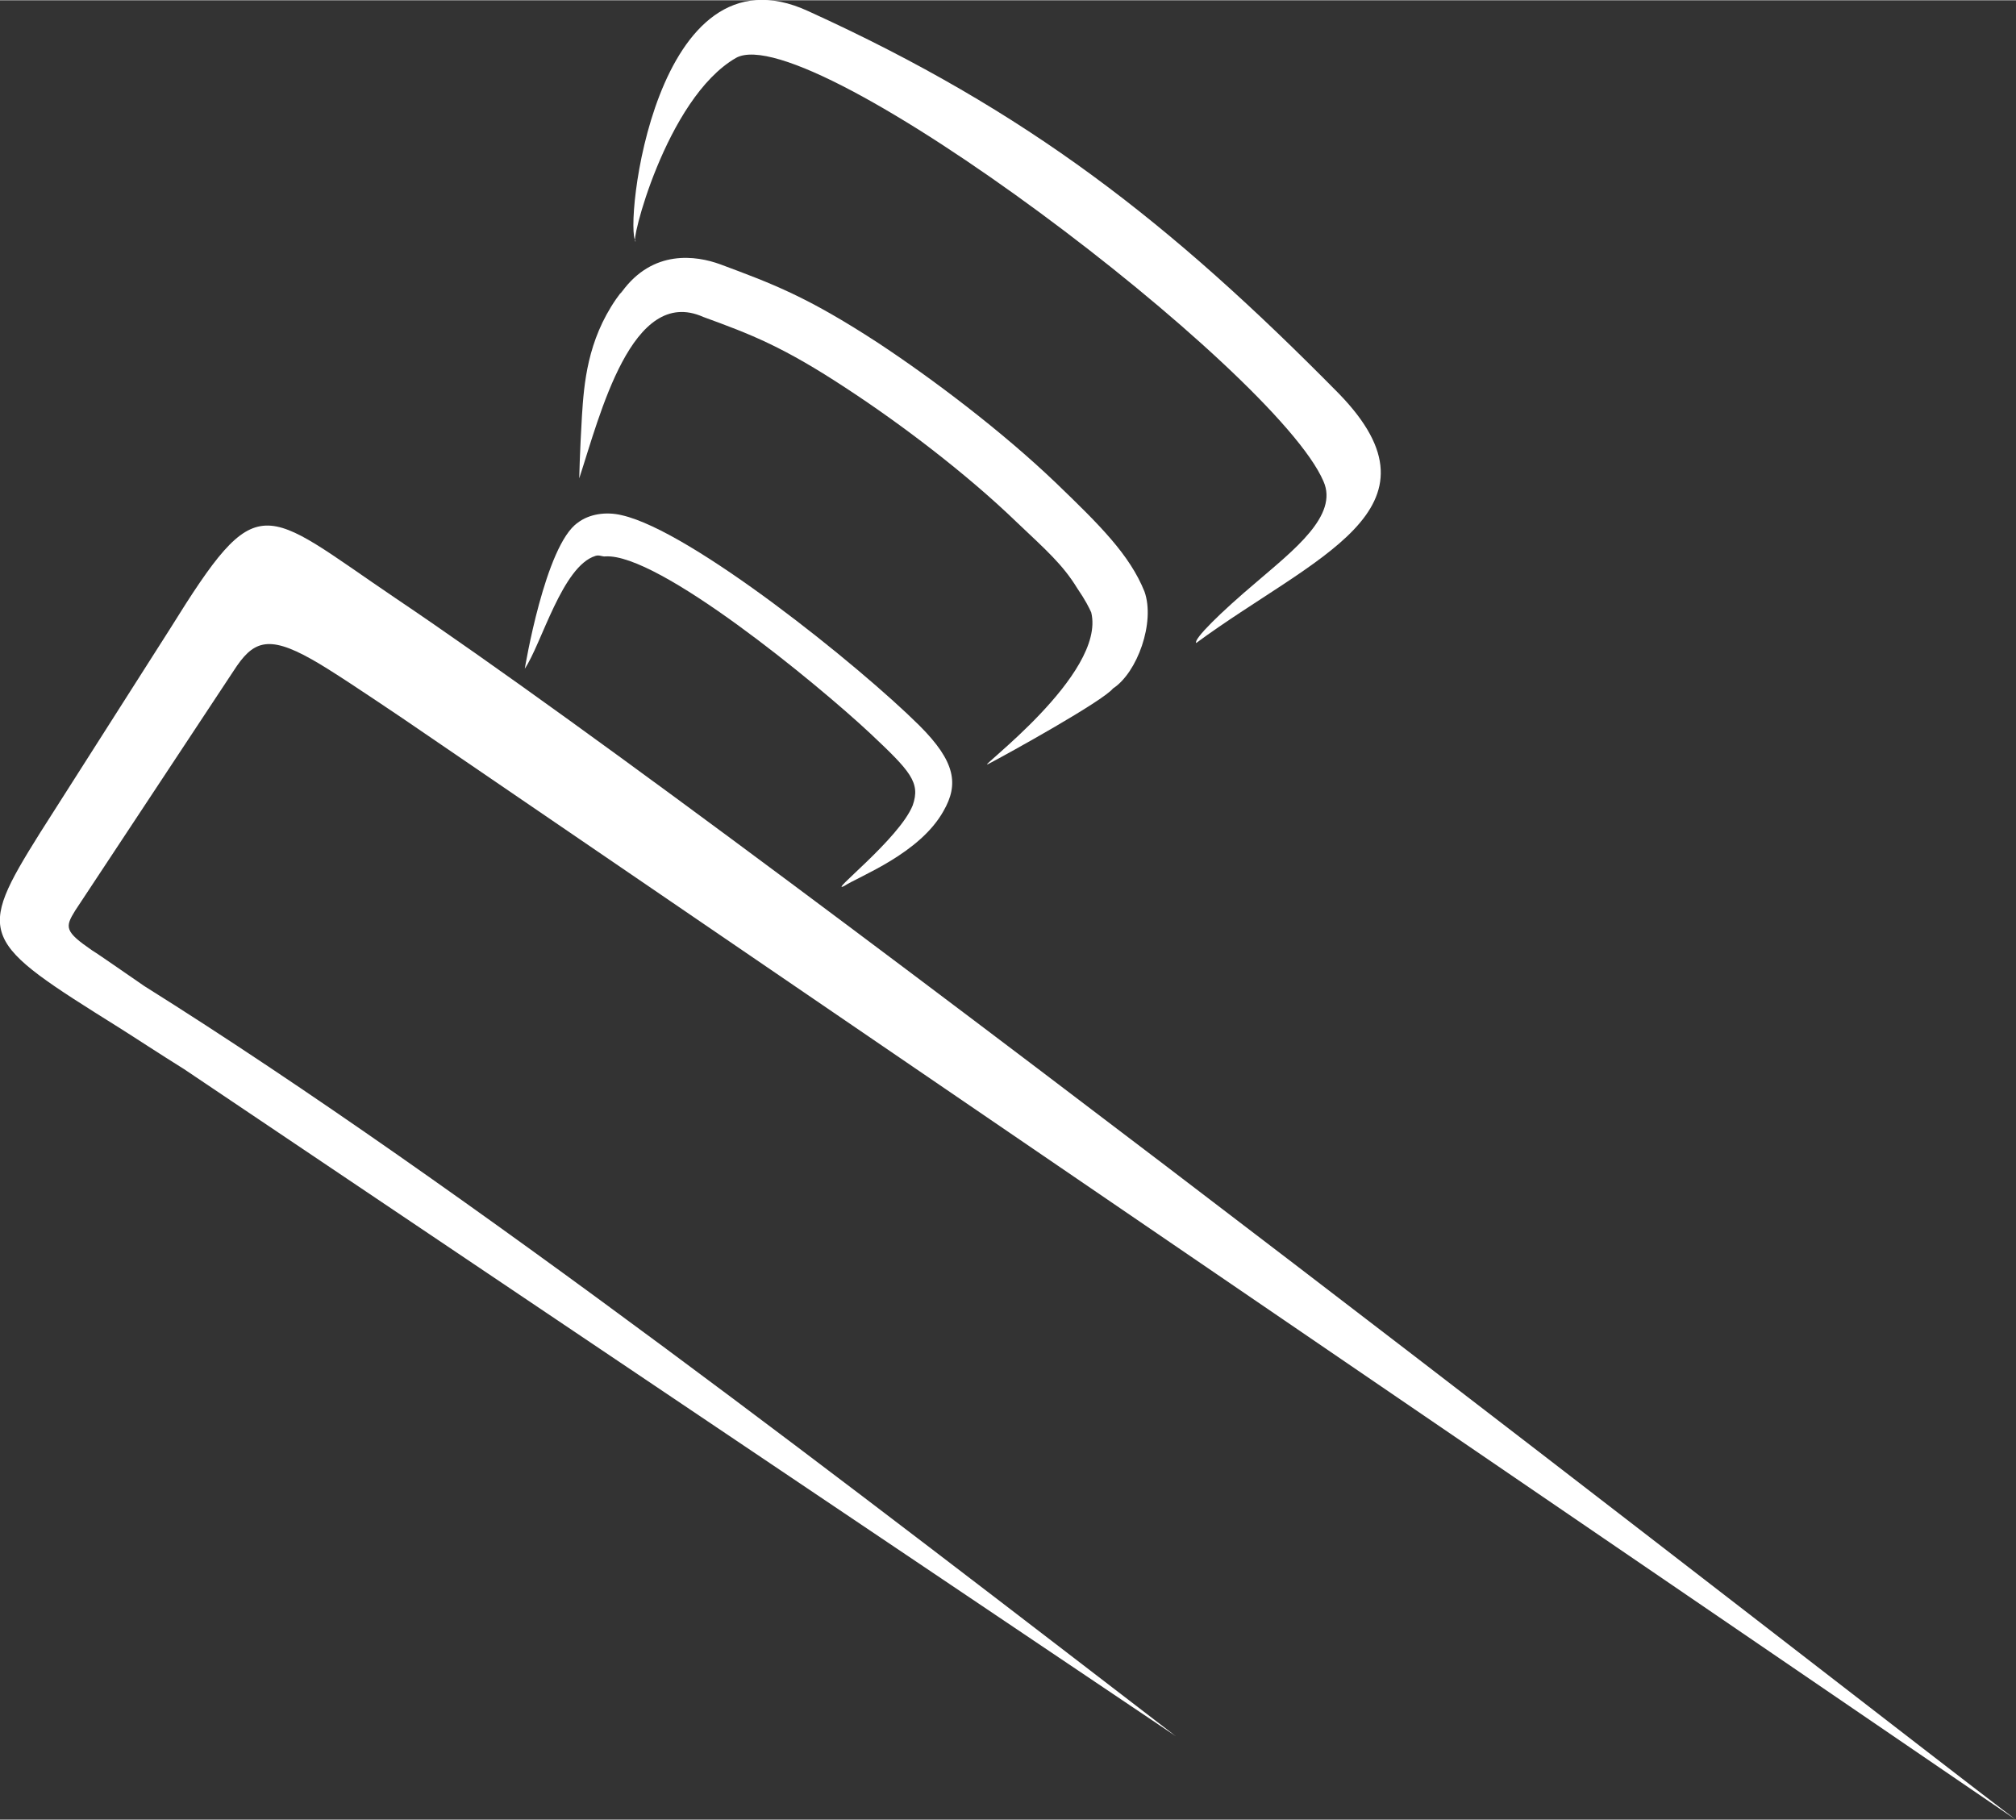 <svg xml:space="preserve" width="201.773" height="182.151" version="1.1" style="clip-rule:evenodd;fill-rule:evenodd;image-rendering:optimizeQuality;shape-rendering:geometricPrecision;text-rendering:geometricPrecision" viewBox="0 0 201.773 182.099" id="svg16" xmlns="http://www.w3.org/2000/svg"><rect x="0" y="0" width="201.773" height="182.099" fill="#333333" stroke="none"/><defs id="defs4"><style type="text/css" id="style2">.fil0{fill:#ffffff;fill-rule:nonzero}</style></defs><g id="Слой_x0020_1" transform="rotate(-15.633 -1131.813 1683.375)"><path class="fil0" d="M466.533 407.633c-.85-1.373 9.873-28.58 22.846-17.508 18.51 15.59 29.189 30.166 40.812 51.16 7.76 14.27-6.872 15.049-20.476 20.196-.177-.44 3.171-2.292 7.441-4.243 4.457-2.085 9.743-4.202 9.187-7.918-1.606-12.046-36.974-58.62-45.204-56.647-7.91 2.025-15.42 15.406-14.606 14.96z" id="path7" style="stroke-width:.115"/><path class="fil0" d="M463.083 412.683c2.264-1.779-.187.135.746-.54 4.156-3.287 8.153-1.49 10.221-.004 4.5 3.28 7.456 5.404 13.098 11.834 4.242 4.886 9.552 11.84 13.375 18.307 3.106 5.28 5.16 8.908 5.597 12.853.22 3.25-2.873 7.615-5.651 8.487-1.306.944-11.848 3.451-14.066 3.919-1.617.317 13.816-5.443 14.021-11.84-.083-.507-.208-1.269-.711-2.751-.737-2.591-1.925-4.431-4.005-7.898-3.62-6.187-8.66-12.768-12.768-17.468-5.076-5.845-7.803-7.85-11.94-10.823-6.036-5.01-12.62 6.707-16.308 12.213 0 0 .71-2.359 1.947-5.951 1.066-3.043 2.542-7.092 6.444-10.338z" id="path9" style="stroke-width:.115"/><path class="fil0" d="M453.351 433.207c1.322-.53 3.022-.338 4.458.47 6.294 3.403 18.808 20.913 22.983 28.26 2.568 4.535 2.206 6.785.05 8.91-3.445 3.485-9.877 4.017-11.614 4.562-1.87.358 6.592-3.061 8.784-5.923 1.393-2.001.703-3.349-2.16-8.096-3.78-6.213-15.569-23.111-20.753-24.192-.32-.052-.523-.332-.938-.316-3.478.1-7.56 7.026-9.85 8.966 0 0 5.288-11.349 9.04-12.64z" id="path11" style="stroke-width:.115"/><path class="fil0" d="M431.141 447.273c-2.774-3.249-5.616-6.591-7.11-8.068-3.619-3.632-5.236-3.315-7.832-1.013l-21.742 18.84c-1.45 1.332-1.595 1.721.546 4.291.633.679 3.112 3.715 4.081 4.86 25.632 28.193 55.628 68.71 79.178 100.111l-77.588-91.035c-2.033-2.223-3.77-4.233-5.17-5.778-10.998-12.072-11.403-12.632-2.325-20.898l18.011-16.142c12.472-11.429 12.042-9.273 22.574 3.137 30.02 35.245 111.788 146.406 123.218 161.433z" id="path13" style="stroke-width:.115"/></g></svg>
